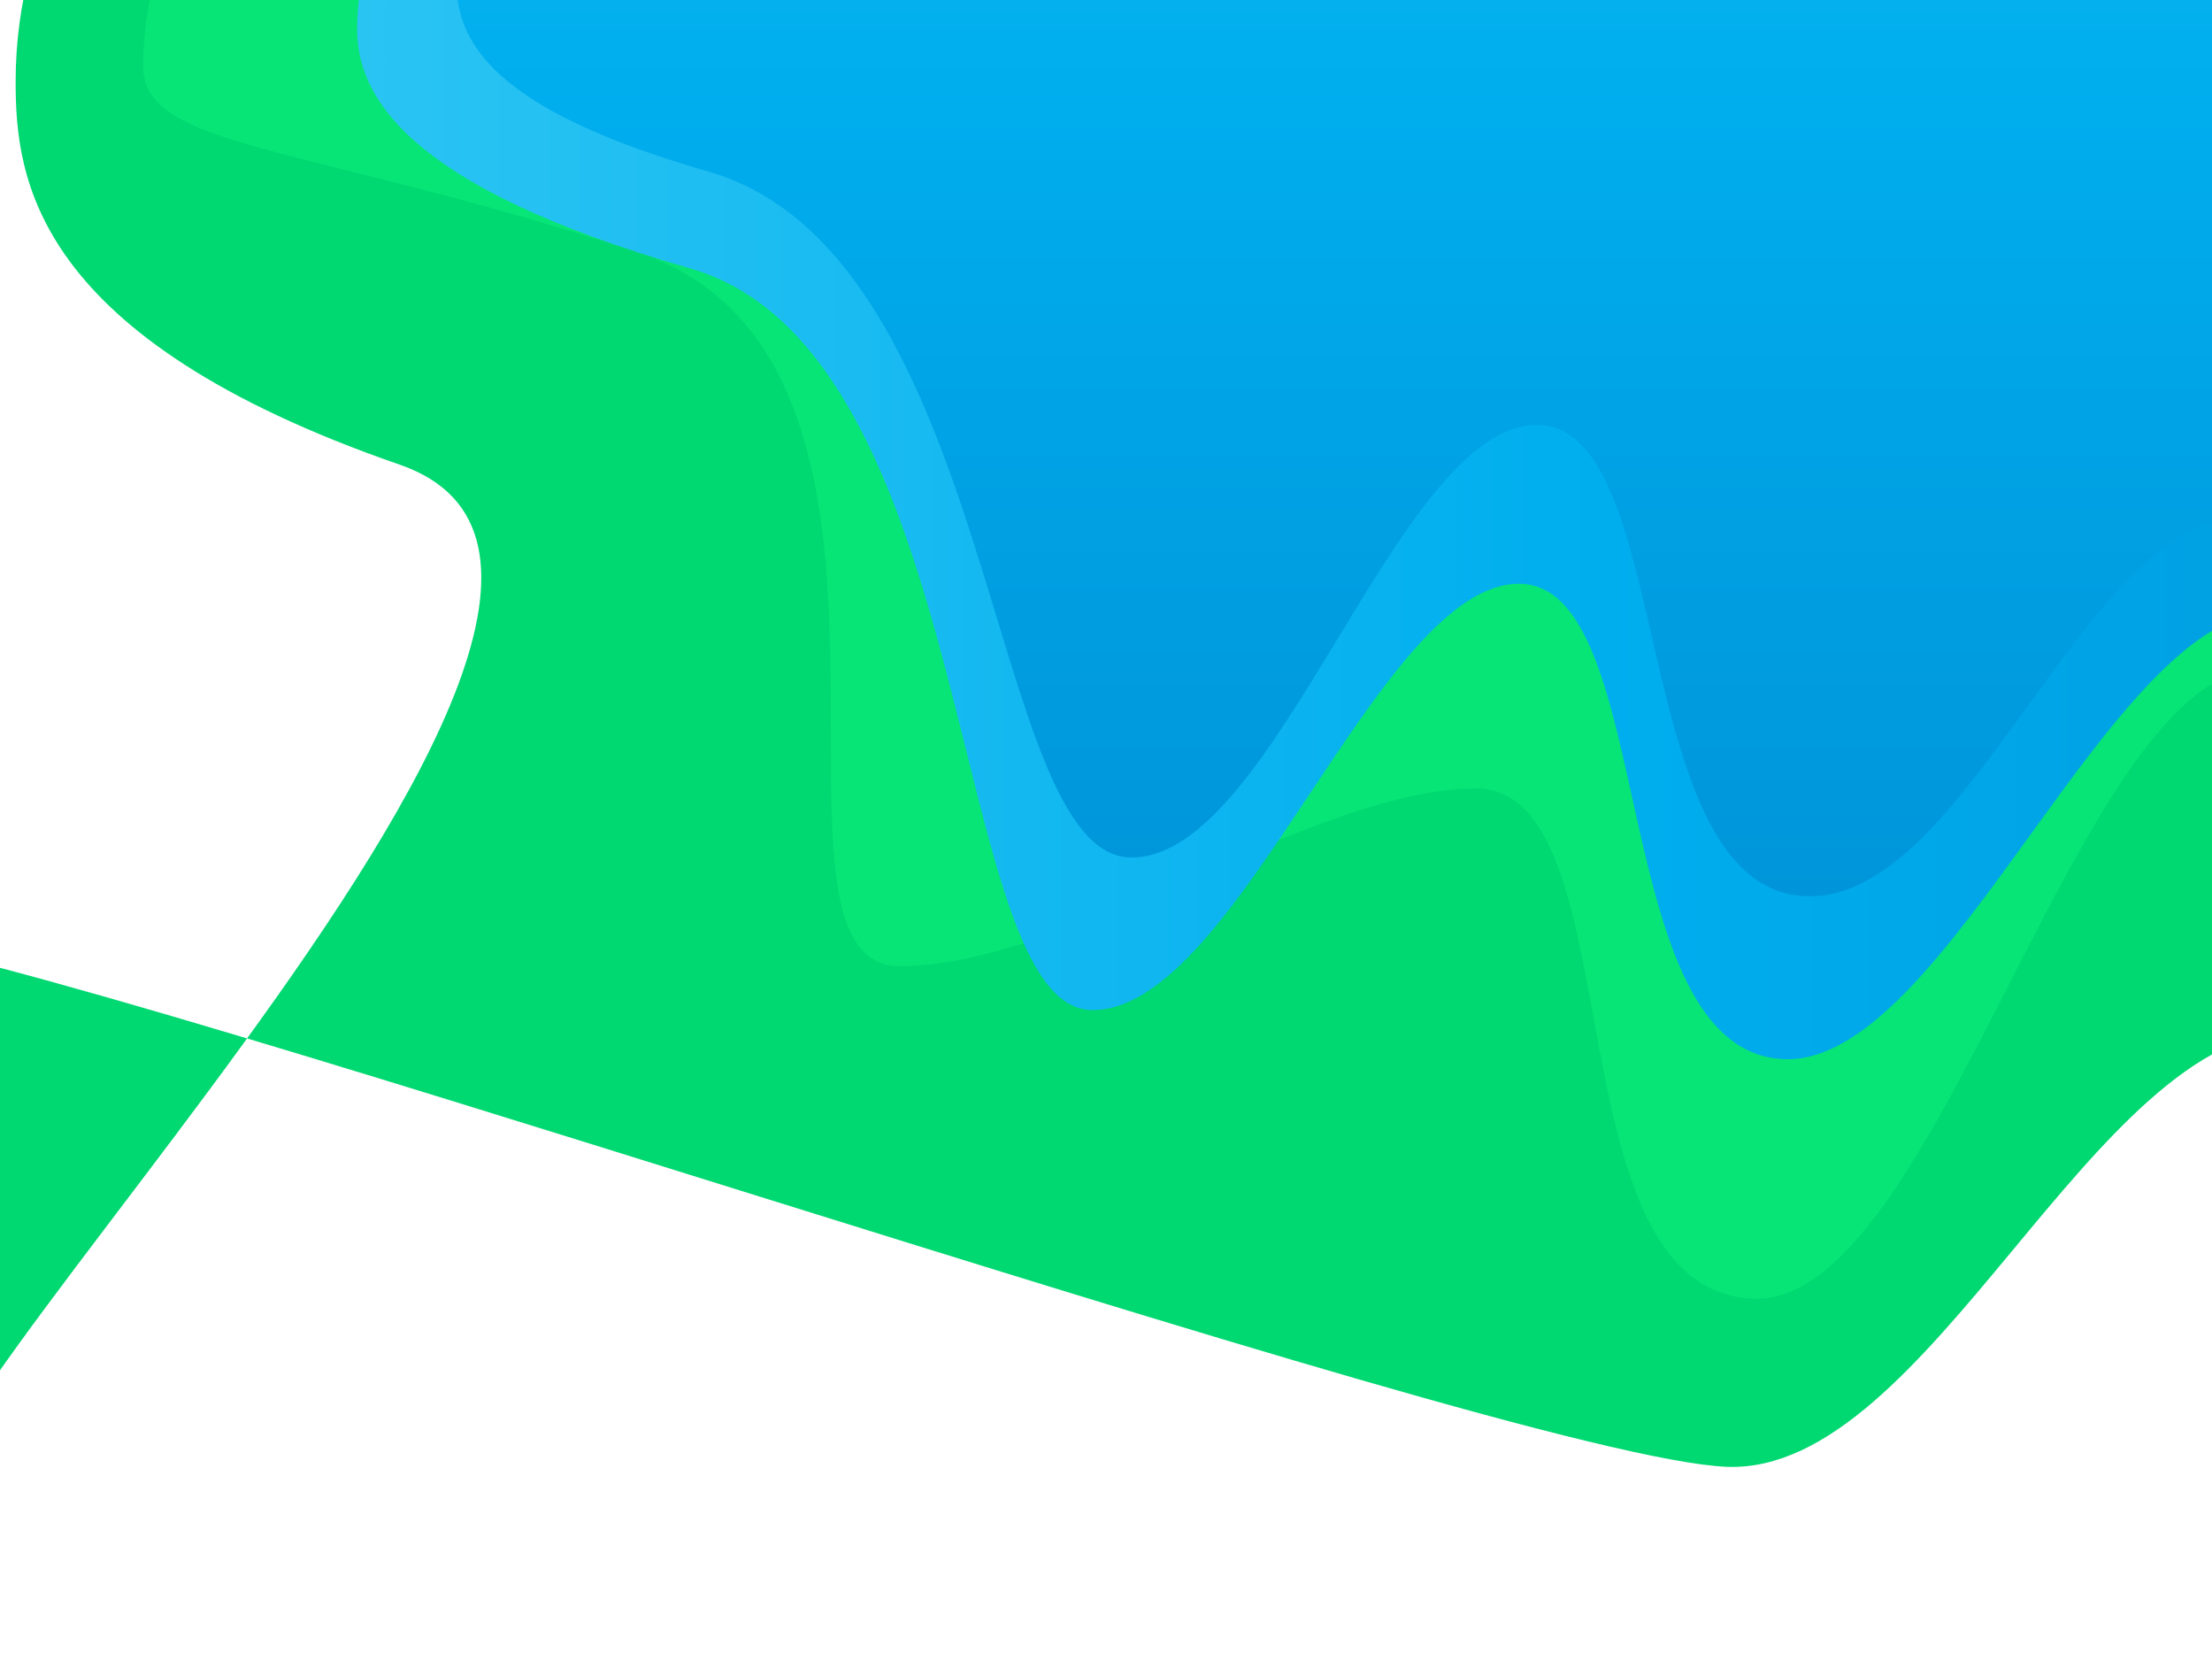 <?xml version="1.0" encoding="iso-8859-1"?>
<!-- Generator: Adobe Illustrator 22.0.0, SVG Export Plug-In . SVG Version: 6.00 Build 0)  -->
<svg version="1.1" id="Layer_1" xmlns="http://www.w3.org/2000/svg" xmlns:xlink="http://www.w3.org/1999/xlink" x="0px" y="0px"
	 viewBox="0 0 1004.6 757.4" style="enable-background:new 0 0 1004.6 757.4;" xml:space="preserve">
<style type="text/css">
	.st0{fill:#00D871;}
	.st1{fill:#07E576;}
	.st2{fill:url(#SVGID_1_);}
	.st3{fill:url(#SVGID_2_);}
</style>
<path class="st0" d="M1391,109.7c0,284.2-70.2,358.4-348.9,358.4c-91.5,0-165.5,201.6-257.8,198C681.2,662,3.2,423.8-77.2,423.8
	s137.4,270,54,270S348.3,268.7,181.5,211S7.1,80.8,7.1,37c0-284.2,600.4-441.8,879.2-441.8S1391-174.5,1391,109.7z">
<animate  accumulate="none" additive="replace" attributeName="d" calcMode="spline" dur="15000ms" fill="remove" keySplines="0.3 0 0.7 1; 0.3 0 0.7 1" repeatCount="indefinite" restart="always" values="M1391 109.7c0 284.2-107.7 405.3-386.4 405.3-91.5 0-146.7 201.6-239 198-103.2-4.1-42.8-259.1-123.2-259.1S551 569 467.6 569 385.8 268.7 219 211 44.6 80.8 44.6 37c0-284.2 562.9-441.8 841.7-441.8S1391-174.5 1391 109.7z;                      M1391 109.7c0 284.2-67.7 355.3-346.4 355.3-91.5 0-166.7 201.6-259 198-103.2-4.1-62.8-209.1-143.2-209.1S521 629 437.6 629 345.8 268.7 179 211 4.6 80.8 4.6 37c0-284.2 602.9-441.8 881.7-441.8S1391-174.5 1391 109.7z;                      M1391 109.7c0 284.2-107.7 405.3-386.4 405.3-91.5 0-146.7 201.6-239 198-103.2-4.1-42.8-259.1-123.2-259.1S551 569 467.6 569 385.8 268.7 219 211 44.6 80.8 44.6 37c0-284.2 562.9-441.8 841.7-441.8S1391-174.5 1391 109.7z">
		</animate>
</path>
<path class="st1" d="M1345.9,78.1c0,242.7-66.1,225.7-319,225.7c-83,0-146.7,289.1-230.4,286c-93.6-3.5-53.3-231.7-126.2-231.7
	s-185.9,80.7-261.5,80.7s30.9-275.4-120.3-324.6S65,67.6,65,30.1c0-242.7,570.3-391.5,823.1-391.5S1345.9-164.6,1345.9,78.1
	L1345.9,78.1z">
<animate  accumulate="none" additive="replace" attributeName="d" calcMode="spline" dur="15000ms" fill="remove" keySplines="0.3 0 0.7 1; 0.3 0 0.7 1" repeatCount="indefinite" restart="always" values="M1345.9 78.1c0 242.7-99.4 358.9-352.3 358.9-83 0-132.2 202.8-215.9 199.7-93.6-3.5-43.9-278.6-116.8-278.6s-100.9 144-176.5 144-57.7-266.5-208.9-315.7-173-118.8-173-156.3c0-242.7 532.8-391.5 785.6-391.5s457.8 196.8 457.8 439.5z;                      M1345.9 78.1c0 242.7-47 278.9-299.9 278.9-83 0-164.6 232.8-248.3 229.7-93.6-3.5-53.9-228.6-126.8-228.6s-140.9 204-216.5 204-67.7-326.5-218.9-375.7-173-118.8-173-156.3c0-242.7 572.8-391.5 825.6-391.5s457.8 196.8 457.8 439.5z;                      M1345.9 78.1c0 242.7-99.4 358.9-352.3 358.9-83 0-132.2 202.8-215.9 199.7-93.6-3.5-43.9-278.6-116.8-278.6s-100.9 144-176.5 144-57.7-266.5-208.9-315.7-173-118.8-173-156.3c0-242.7 532.8-391.5 785.6-391.5s457.8 196.8 457.8 439.5z">
		</animate>
</path>
<linearGradient id="SVGID_1_" gradientUnits="userSpaceOnUse" x1="162.198" y1="96.01" x2="1287.3" y2="96.01">
	<stop  offset="0" style="stop-color:#2AC4F3"/>
	<stop  offset="0.5" style="stop-color:#00AEEE"/>
	<stop  offset="1" style="stop-color:#0095DA"/>
</linearGradient>
<path class="st2" d="M1287.3,50c0,187.2-34.9,228.1-256.1,228.1c-72.6,0-147.4,205.3-220.6,202.9c-81.8-2.7-57-215.9-120.8-215.9
	S562.4,458.7,496.2,458.7s-50.5-298.8-182.7-336.8S162.2,41.9,162.2,13c0-187.2,503.5-302,724.6-302S1287.3-137.2,1287.3,50z">
<animate  accumulate="none" additive="replace" attributeName="d" calcMode="spline" dur="15000ms" fill="remove" keySplines="0.3 0 0.7 1; 0.3 0 0.7 1" repeatCount="indefinite" restart="always" values="M1287.3 50c0 187.2-72.4 275-293.6 275-72.6 0-130.2 158.4-203.4 156-81.8-2.7-36.7-244-100.5-244s-89.9 140.1-156.1 140.1S483.2 159.9 351 121.9 199.7 41.9 199.7 13c0-187.2 466-302 687.1-302s400.5 151.8 400.5 339z;                      M1287.3 50c0 187.2-32.4 225-253.6 225-72.6 0-148.5 208.4-221.7 206-81.8-2.7-58.4-214-122.2-214S559.9 464.1 493.7 464.1 443.2 159.9 311 121.9 159.7 41.9 159.7 13c0-187.2 506-302 727.1-302s400.5 151.8 400.5 339z;                      M1287.3 50c0 187.2-72.4 275-293.6 275-72.6 0-130.2 158.4-203.4 156-81.8-2.7-36.7-244-100.5-244s-89.9 140.1-156.1 140.1S483.2 159.9 351 121.9 199.7 41.9 199.7 13c0-187.2 466-302 687.1-302s400.5 151.8 400.5 339z">
		</animate>
</path>
<linearGradient id="SVGID_2_" gradientUnits="userSpaceOnUse" x1="751.302" y1="1114.578" x2="751.302" y2="1857.022" gradientTransform="matrix(1 0 0 1 0 -1450)">
	<stop  offset="0" style="stop-color:#2AC4F3"/>
	<stop  offset="0.5" style="stop-color:#00AEEE"/>
	<stop  offset="1" style="stop-color:#0095DA"/>
</linearGradient>
<path class="st3" d="M1019.3,234.5c-72.6,0-125.5,174.9-198.8,172.5c-81.8-2.7-58.7-214-122.5-214S580,389.4,513.9,389.4
	S454,115.9,321.7,77.9S208-2.1,208-31c0-187.2,466-302,687.1-302s400.4,151.8,400.4,339s-76.1,228.8-297.3,228.8">
<animate  accumulate="none" additive="replace" attributeName="d" calcMode="spline" dur="15000ms" fill="remove" keySplines="0.3 0 0.7 1; 0.3 0 0.7 1" repeatCount="indefinite" restart="always" values="M981.8 281.4c-72.6 0-110 158-183.3 155.6-81.8-2.7-36.7-244-100.5-244s-89.9 140.1-156 140.1-50.5-217.2-182.8-255.2S208-2.1 208-31c0-187.2 466-302 687.1-302s400.4 151.8 400.4 339-113.6 275.7-334.8 275.7;                      M1021.8 231.4c-72.6 0-126.5 176-199.8 173.6-81.8-2.7-60.2-212-124-212S578.1 393.1 512 393.1 451.5 115.9 319.2 77.9 208-2.1 208-31c0-187.2 466-302 687.1-302s400.4 151.8 400.4 339-73.6 225.7-294.8 225.7;                      M981.8 281.4c-72.6 0-110 158-183.3 155.6-81.8-2.7-36.7-244-100.5-244s-89.9 140.1-156 140.1-50.5-217.2-182.8-255.2S208-2.1 208-31c0-187.2 466-302 687.1-302s400.4 151.8 400.4 339-113.6 275.7-334.8 275.7">
		</animate>
</path>
</svg>
